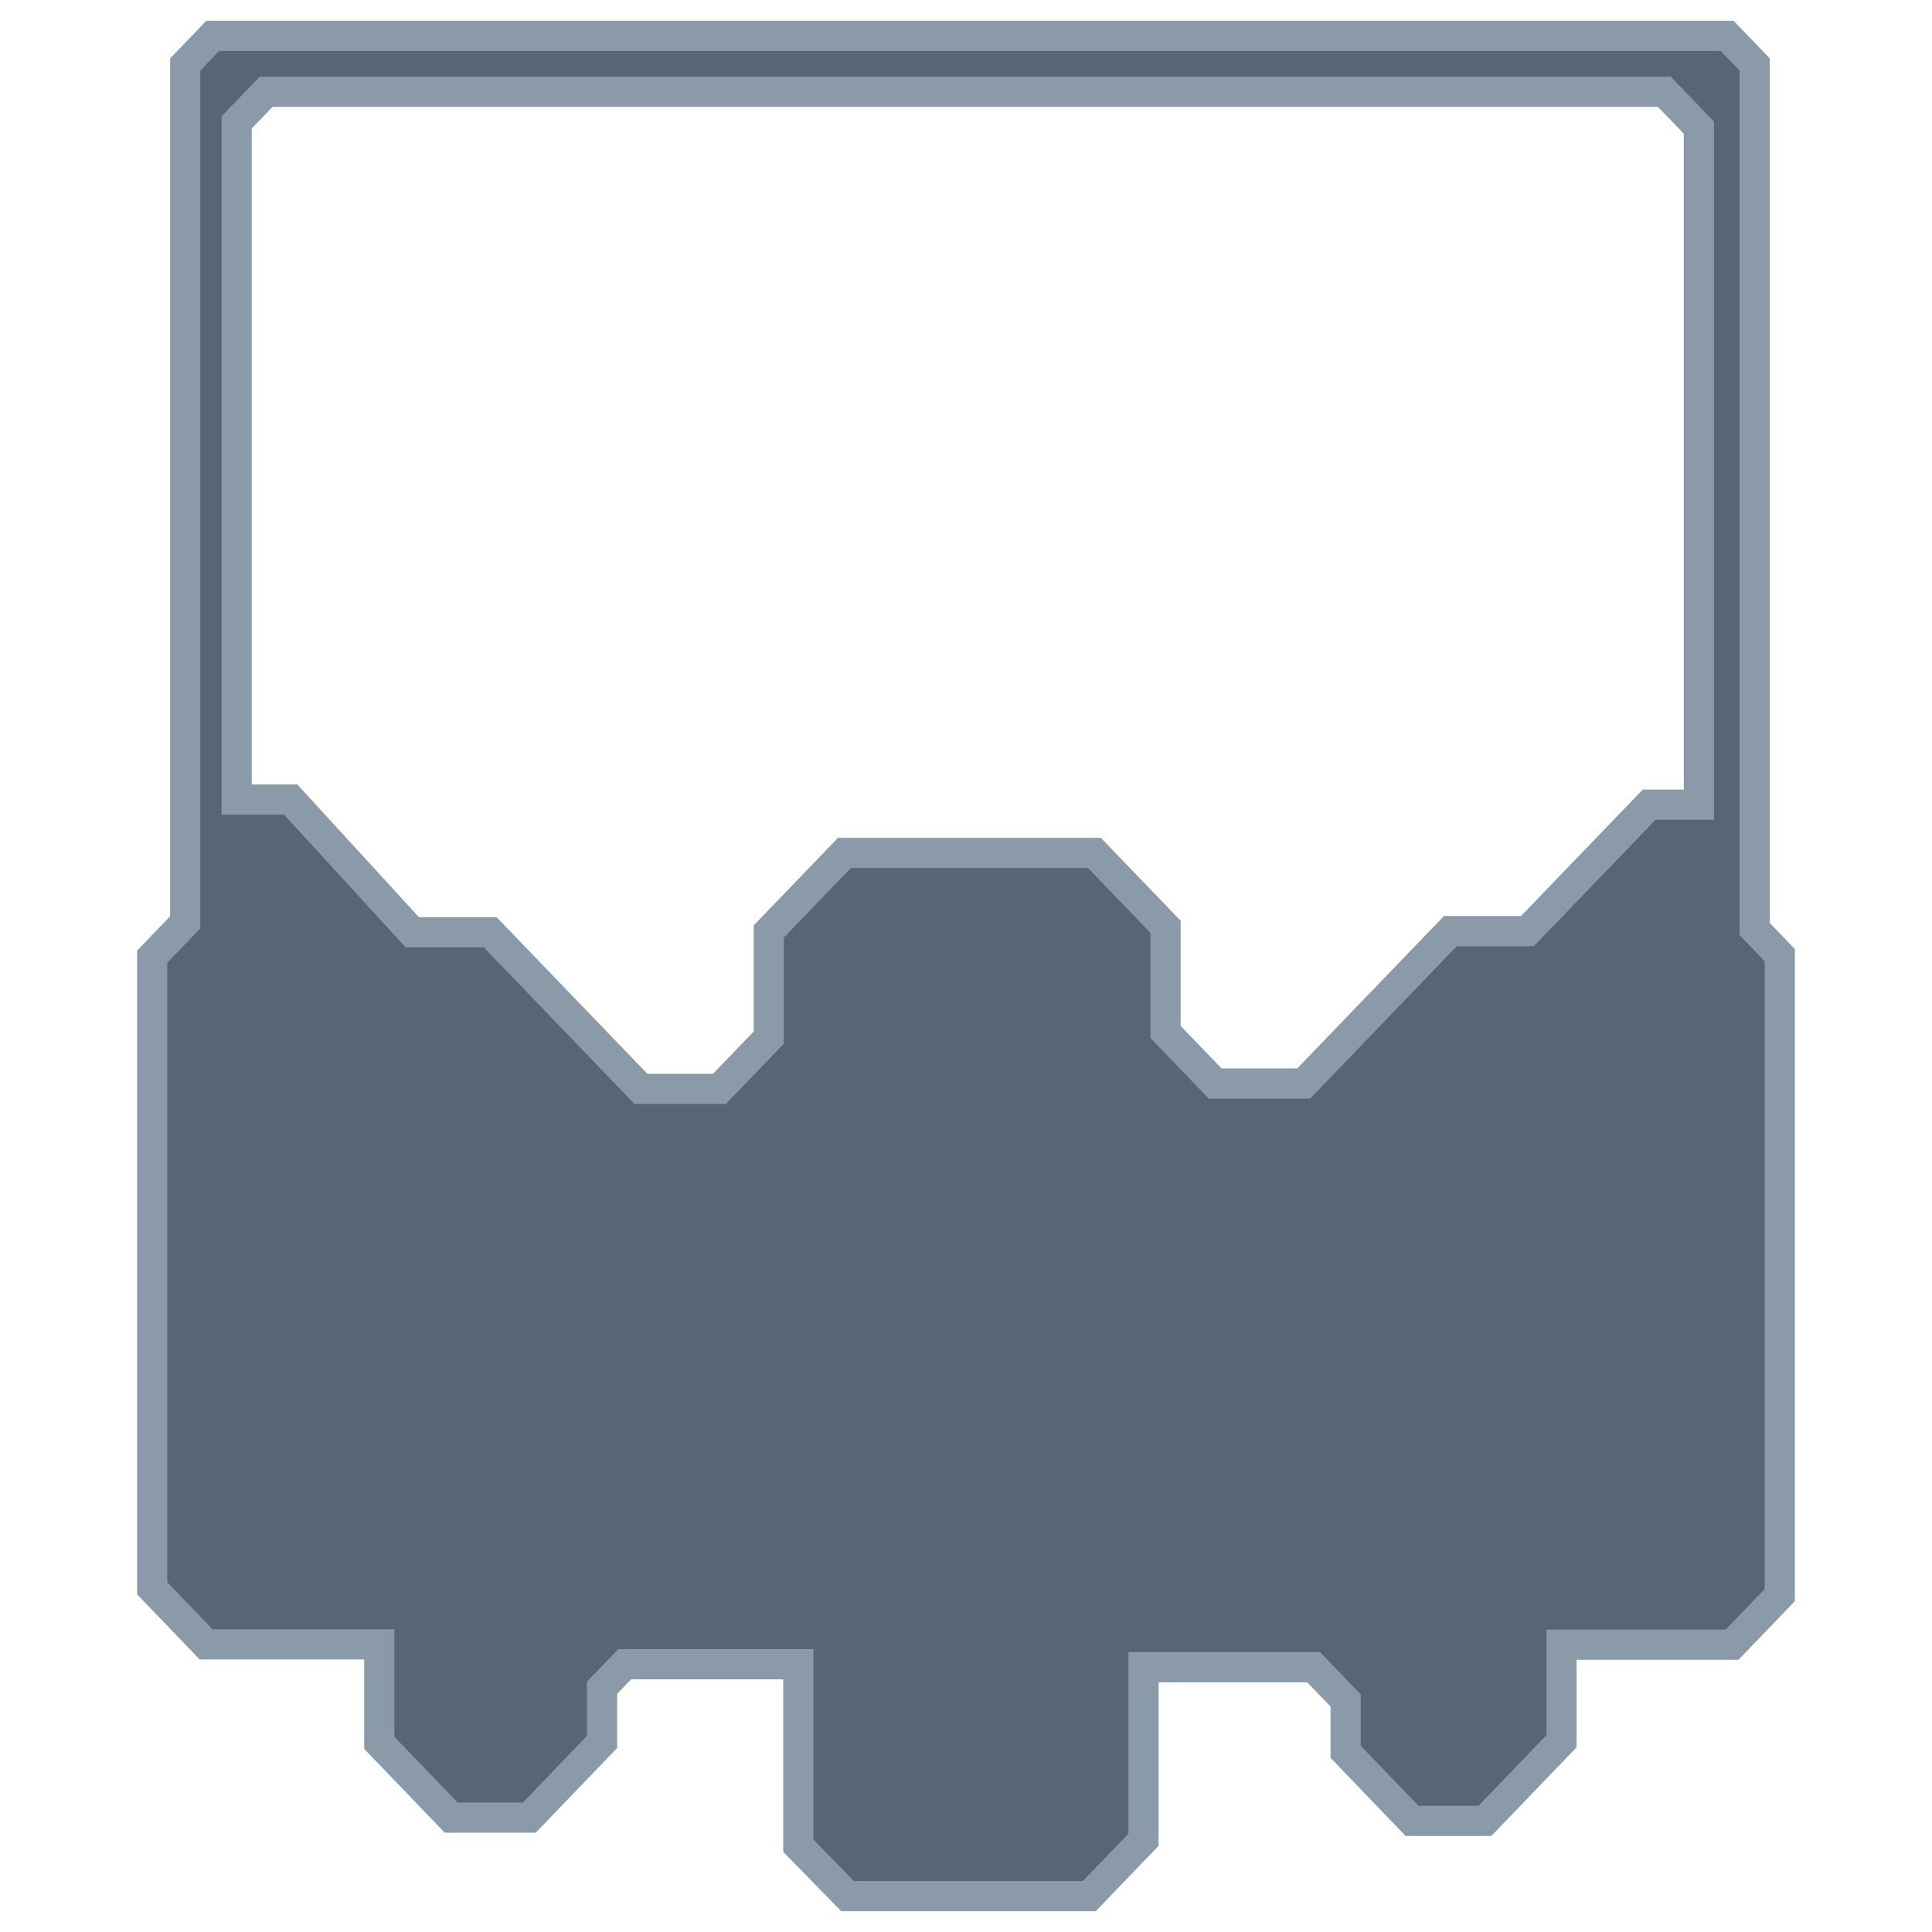 <svg width="128" height="128" fill="none" xmlns="http://www.w3.org/2000/svg">
  <g clip-path="url(#clip0)">
    <path fill-rule="evenodd" clip-rule="evenodd" d="M72.169 125.624H56.154l-3.263-3.344v-12.019H41.387l-1.5 1.56v3.588l-4.82 5.014h-5.172l-4.765-4.957v-6.521H13.656l-3.573-3.716V63.383l2.186-2.274V4.274l1.824-1.898H114.43l1.82 1.894v57.279l1.666 1.733v42.395l-3.16 3.287h-11.302v6.397l-5.072 5.276h-4.83l-4.399-4.576v-3.399l-2.118-2.204H75.76v11.43l-3.591 3.736zM32.483 61.77H27.32l-8.063-8.798H15.68V8.11l1.954-2.03h92.634l2.287 2.375v44.853h-3.291l-8.067 8.381h-5.106l-9.719 10.096h-5.866l-3.284-3.412v-6.967l-4.715-4.898H55.945l-5.013 5.208v7.03l-3.273 3.4H42.47L32.483 61.77z" fill="#576675"/>
    <path d="M56.154 125.624l-.716.698.295.302h.42v-1zm16.015 0v1h.426l.295-.307-.721-.693zM52.89 122.28h-1v.407l.285.292.715-.699zm0-12.019h1v-1h-1v1zm-11.504 0v-1h-.426l-.295.307.721.693zm-1.5 1.56l-.72-.693-.28.29v.403h1zm0 3.588l.721.693.28-.29v-.403h-1zm-4.82 5.014v1h.426l.295-.307-.721-.693zm-5.172 0l-.72.693.294.307h.426v-1zm-4.765-4.957h-1v.403l.279.29.72-.693zm0-6.521h1v-1h-1v1zm-11.473 0l-.72.693.294.307h.426v-1zm-3.573-3.716h-1v.403l.28.29.72-.693zm0-41.846l-.72-.693-.28.29v.403h1zm2.186-2.274l.721.693.28-.29v-.403h-1zm0-56.835l-.72-.693-.28.29v.403h1zm1.824-1.898v-1h-.426l-.295.307.721.693zm100.336 0l.721-.693-.295-.307h-.426v1zm1.82 1.894h1v-.403l-.279-.29-.721.693zm0 57.279h-1v.403l.279.29.721-.693zm1.666 1.733h1v-.403l-.279-.29-.721.693zm0 42.395l.721.693.279-.29v-.403h-1zm-3.16 3.287v1h.426l.295-.307-.721-.693zm-11.302 0v-1h-1v1h1zm0 6.397l.721.693.279-.29v-.403h-1zm-5.072 5.276v1h.425l.296-.307-.721-.693zm-4.83 0l-.72.693.294.307h.426v-1zm-4.399-4.576h-1v.403l.28.29.72-.693zm0-3.399h1v-.403l-.279-.29-.72.693zm-2.118-2.204l.72-.693-.294-.307h-.426v1zm-11.275 0v-1h-1v1h1zm0 11.43l.72.693.28-.29v-.403h-1zM27.32 61.77l-.737.676.297.324h.44v-1zm5.163 0l.72-.693-.294-.307h-.426v1zm-13.226-8.798l.737-.675-.297-.325h-.44v1zm-3.577 0h-1v1h1v-1zm0-44.862l-.72-.693-.28.29v.403h1zm1.954-2.03v-1h-.425l-.295.307.72.693zm92.634 0l.721-.693-.295-.307h-.426v1zm2.287 2.375h1v-.403l-.28-.29-.72.693zm0 44.853v1h1v-1h-1zm-3.291 0v-1h-.425l-.295.307.72.693zm-8.067 8.381v1h.425l.295-.306-.72-.694zm-5.106 0v-1h-.426l-.295.307.72.693zm-9.719 10.096v1h.426l.295-.306-.72-.694zm-5.866 0l-.72.694.295.306h.425v-1zm-3.284-3.412h-1v.403l.28.29.72-.693zm0-6.967h1v-.403l-.28-.29-.72.693zm-4.715-4.898l.72-.694-.295-.306h-.425v1zm-16.562 0v-1h-.426l-.295.306.72.694zm-5.013 5.208l-.72-.694-.28.29v.404h1zm0 7.03l.72.693.28-.29v-.403h-1zm-3.273 3.4v1h.426l.295-.307-.72-.694zm-5.189 0l-.72.693.295.306h.425v-1zm13.684 54.478h16.015v-2H56.154v2zm-3.979-3.645l3.263 3.343 1.432-1.397-3.263-3.343-1.431 1.397zm-.284-12.718v12.019h2v-12.019h-2zm-10.504 1h11.504v-2H41.387v2zm-.779 1.253l1.5-1.56-1.442-1.386-1.5 1.56 1.442 1.386zm.28 2.895v-3.588h-2v3.588h2zm-5.1 5.707l4.82-5.014-1.442-1.386-4.82 5.014 1.442 1.386zm-5.893.307h5.172v-2h-5.172v2zm-5.486-5.264l4.765 4.957 1.442-1.386-4.766-4.957-1.442 1.386zm-.28-7.214v6.521h2v-6.521h-2zm-10.472 1H25.13v-2H13.656v2zm-4.293-4.023l3.572 3.716 1.442-1.386-3.573-3.716-1.441 1.386zm-.28-42.54v41.847h2V63.383h-2zm2.465-2.966L9.364 62.69l1.441 1.386 2.186-2.274-1.442-1.386zM11.27 4.274v56.835h2V4.274h-2zm2.103-2.59L11.55 3.58l1.442 1.386 1.824-1.898-1.442-1.386zm101.057-.308H14.094v2H114.43v-2zm2.541 2.2l-1.82-1.893-1.442 1.386 1.82 1.894 1.442-1.387zm.279 57.973V4.269h-2v57.28h2zm1.387 1.04l-1.666-1.733-1.442 1.386 1.666 1.733 1.442-1.386zm.279 43.088V63.282h-2v42.395h2zm-3.439 3.98l3.16-3.287-1.442-1.386-3.16 3.287 1.442 1.386zm-12.023.307h11.302v-2h-11.302v2zm1 5.397v-6.397h-2v6.397h2zm-5.351 5.969l5.072-5.276-1.442-1.386-5.072 5.276 1.442 1.386zm-5.55.307h4.829v-2h-4.83v2zm-5.12-4.883l4.398 4.576 1.442-1.386-4.399-4.576-1.441 1.386zm-.28-4.092v3.399h2v-3.399h-2zm-1.84-1.511l2.12 2.204 1.441-1.386-2.118-2.204-1.442 1.386zm-10.553.307h11.275v-2H75.76v2zm1 10.43v-11.43h-2v11.43h2zm-3.87 4.429l3.59-3.736-1.441-1.386-3.591 3.736 1.442 1.386zM27.32 62.77h5.163v-2H27.32v2zm-8.8-9.122l8.063 8.798 1.475-1.352-8.064-8.797-1.474 1.35zm-2.84.324h3.577v-2H15.68v2zm-1-45.862v44.862h2V8.11h-2zm2.234-2.723l-1.955 2.03 1.442 1.387 1.954-2.03-1.441-1.387zm93.354-.307H17.635v2h92.633v-2zm3.007 2.682l-2.286-2.375-1.441 1.387 2.286 2.375 1.441-1.387zm.28 45.546V8.455h-2v44.853h2zm-4.291 1h3.291v-2h-3.291v2zm-7.347 8.075l8.068-8.381-1.441-1.387-8.068 8.38 1.441 1.388zm-5.826.306h5.106v-2h-5.106v2zm-8.998 9.79l9.718-10.096-1.44-1.387-9.72 10.096 1.442 1.387zm-6.587.306h5.866v-2h-5.866v2zm-4.005-3.718l3.285 3.412 1.44-1.387-3.284-3.412-1.44 1.387zm-.28-7.66v6.966h2v-6.967h-2zM71.787 57.2l4.715 4.899 1.441-1.387-4.715-4.898-1.44 1.386zm-15.841.307h16.562v-2H55.945v2zm-4.293 4.901l5.013-5.208-1.44-1.386-5.014 5.208 1.441 1.386zm.28 6.337v-7.03h-2v7.03h2zm-3.552 4.093l3.272-3.4-1.44-1.387-3.273 3.4 1.44 1.387zm-5.91.306h5.19v-2h-5.19v2zM31.763 62.465L41.75 72.84l1.44-1.387-9.986-10.375-1.441 1.387z" fill="#8A9AA8"/>
  </g>
  <defs>
    <clipPath id="clip0">
      <path d="M0 0h128v128H0V0z" fill="#fff"/>
    </clipPath>
  </defs>
</svg>
